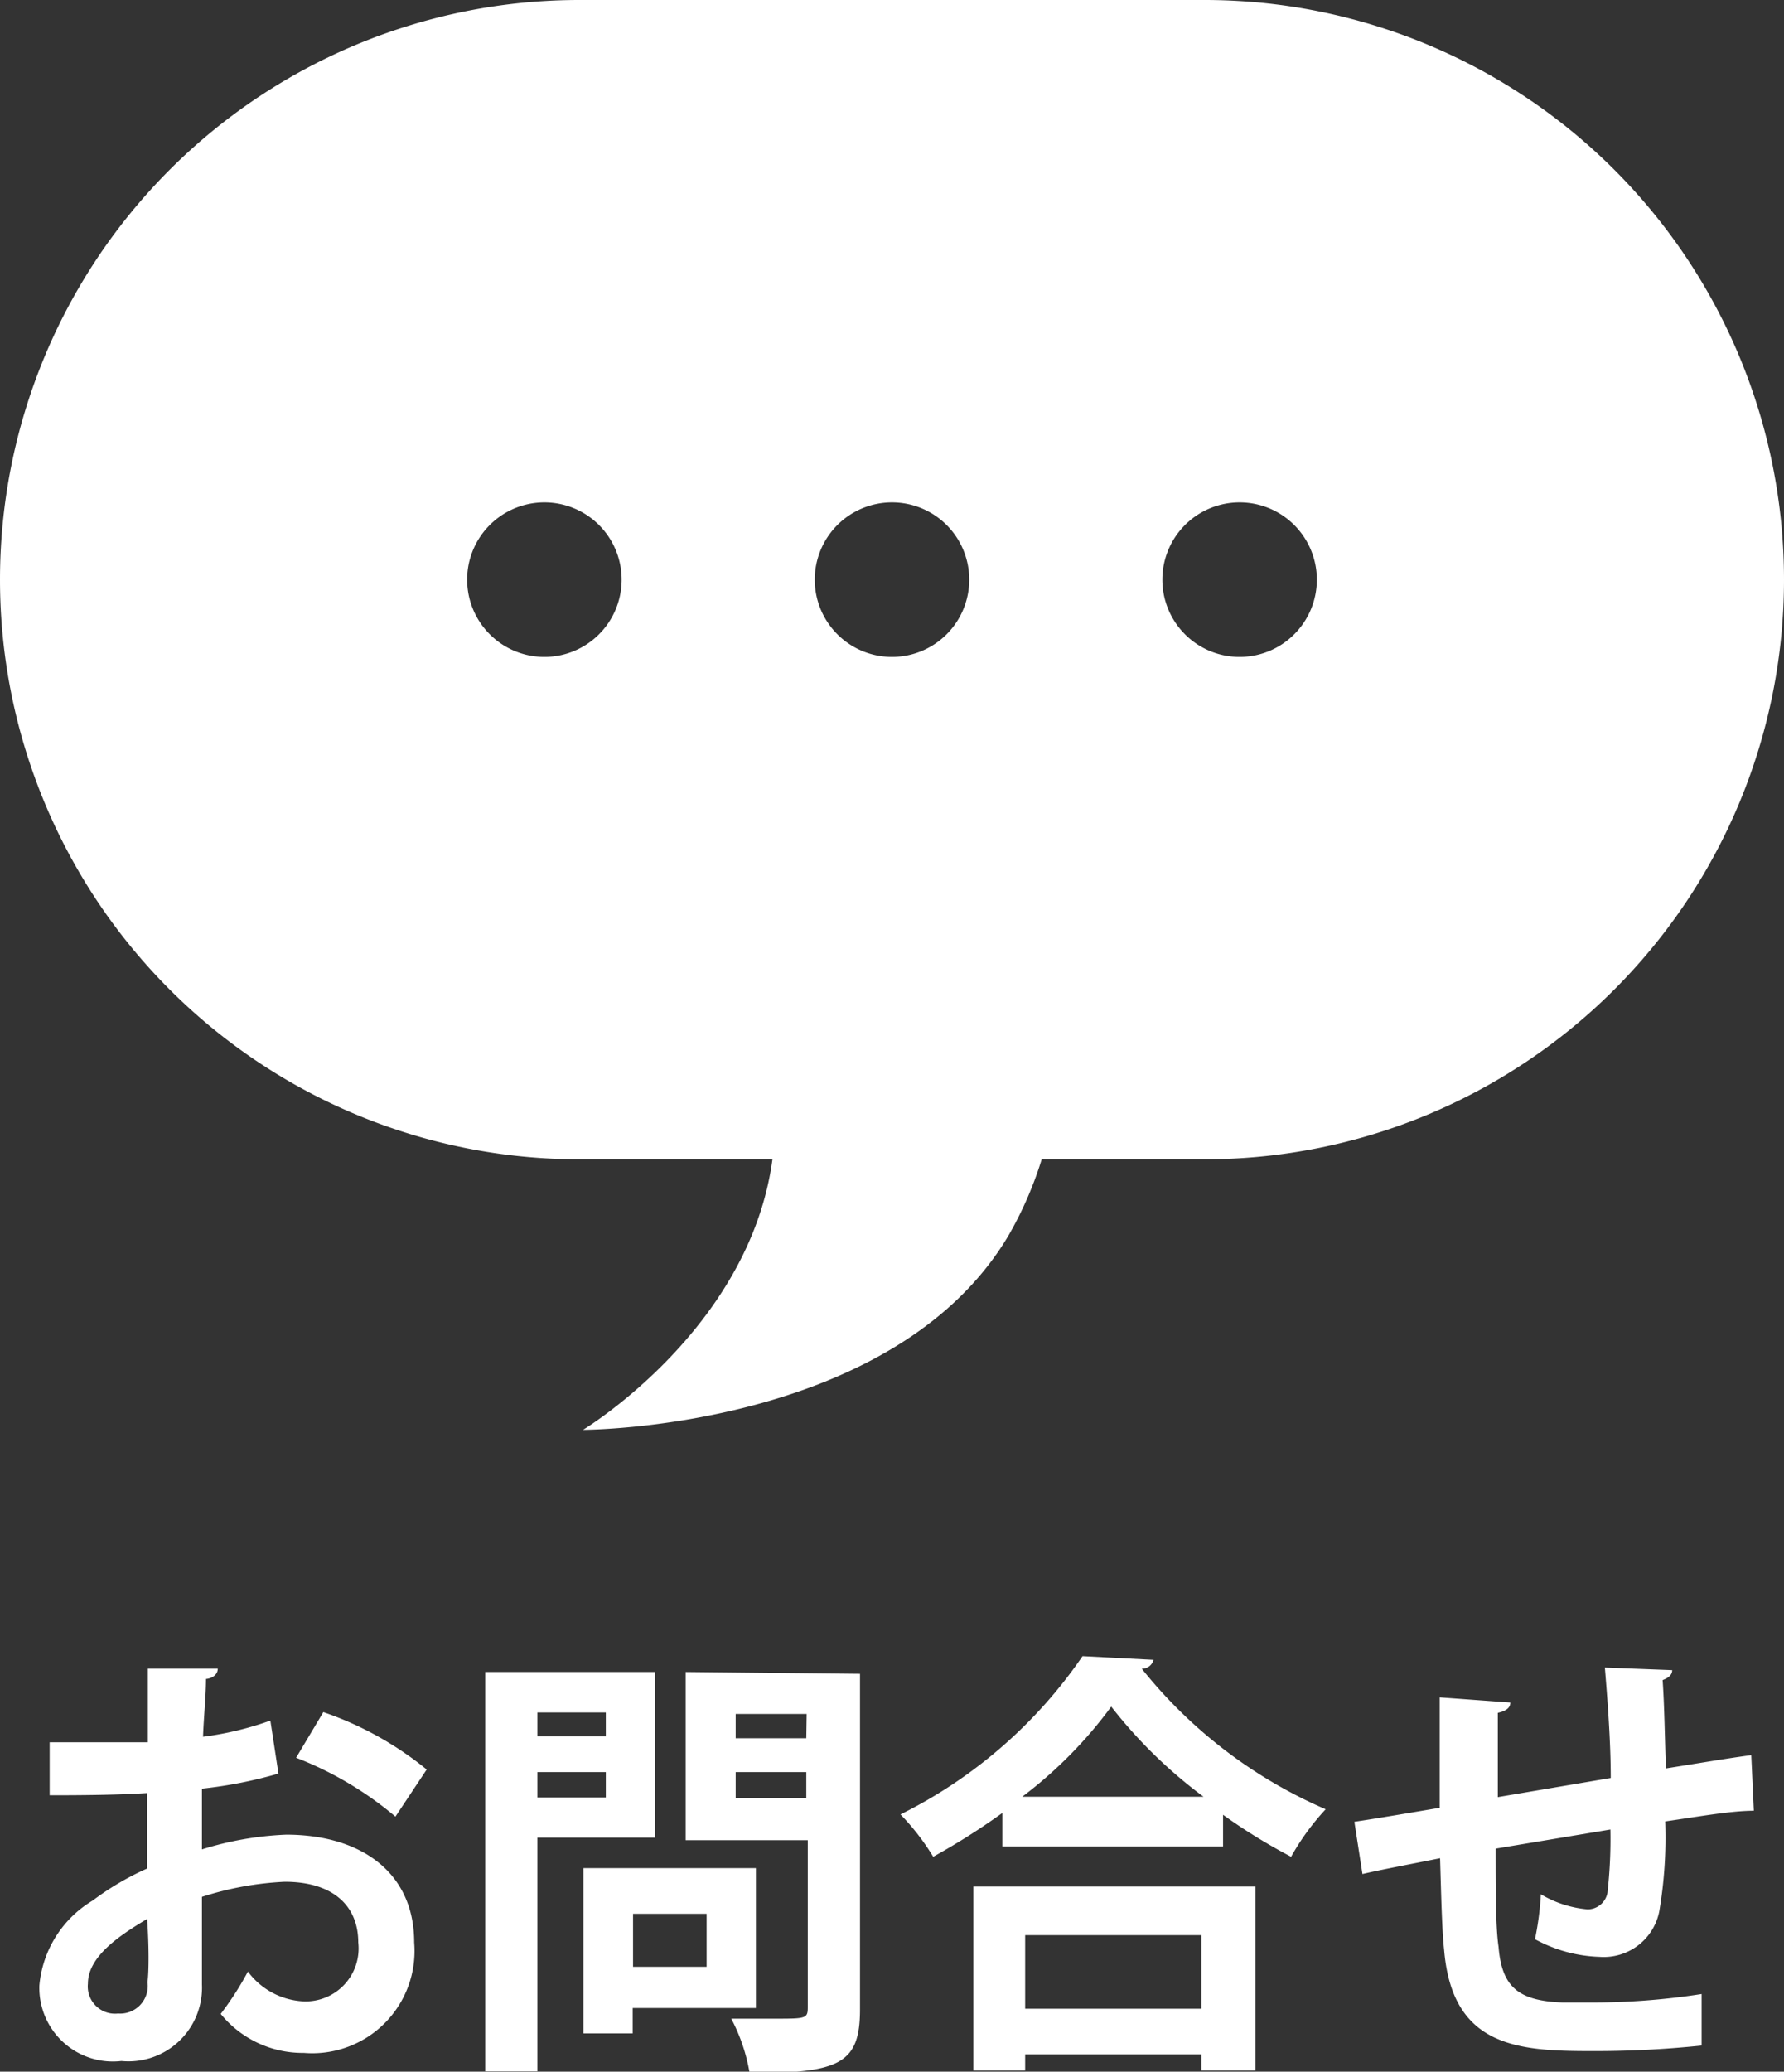 <svg xmlns="http://www.w3.org/2000/svg" viewBox="0 0 48.5 56.29"><rect x="0" y="0" width="48.5" height="56.29" fill="#333333" stroke="none"/><defs><style>.cls-1{fill:#fff}</style></defs><title>gnav_contact</title><g id="レイヤー_2" data-name="レイヤー 2"><path class="cls-1" d="M7.57 48.19a12 12 0 0 1-2.08.41v1.65a8.83 8.83 0 0 1 2.29-.4c2 0 3.48 1 3.48 2.93a2.78 2.78 0 0 1-3 3A2.87 2.87 0 0 1 6 54.72a8.38 8.38 0 0 0 .74-1.15 2 2 0 0 0 1.52.81 1.44 1.44 0 0 0 1.48-1.6c0-1-.69-1.65-2-1.65a8.67 8.67 0 0 0-2.25.41v2.38A2 2 0 0 1 3.3 56a2 2 0 0 1-2.23-2.05 3 3 0 0 1 1.45-2.31A7.62 7.62 0 0 1 4 50.77v-2.05c-.79.05-1.68.06-2.65.06v-1.44h2.67v-2h1.9c0 .15-.13.26-.32.28 0 .47-.06 1-.08 1.57a8.61 8.61 0 0 0 1.83-.44zM4 52.14c-.7.42-1.61 1-1.61 1.76a.74.74 0 0 0 .82.81.75.75 0 0 0 .8-.85c.04-.3.04-1.01-.01-1.72zm6.75-2.78a9.51 9.51 0 0 0-2.7-1.6l.74-1.24a9.09 9.09 0 0 1 2.81 1.56zm7.06.57h-3.2v6.35h-1.42V45.43h4.62zm-1.34-3.4h-1.86v.65h1.86zm-1.86 2.31h1.86v-.69h-1.86zm5.94 5.72H17.2v.69h-1.34v-4.49h4.69zM19.21 52h-2v1.44h2zm4.17-6.52v9.12c0 1.48-.56 1.73-3 1.73a4.89 4.89 0 0 0-.5-1.48h1.17c.86 0 .91 0 .91-.31V50h-3.32v-4.57zm-1.45 1.09H20v.66h1.92zM20 48.85h1.92v-.7H20zm7.25.41a18.56 18.56 0 0 1-1.88 1.19 6.45 6.45 0 0 0-.89-1.15 13 13 0 0 0 4.95-4.3l1.93.1a.32.32 0 0 1-.32.24 13 13 0 0 0 5 3.82 6.66 6.66 0 0 0-.94 1.29 15.42 15.42 0 0 1-1.85-1.14v.86h-6zm-.79 7v-5h7.67v5h-1.47v-.44h-4.79v.44zm6.26-7.44a13 13 0 0 1-2.51-2.45 11.83 11.83 0 0 1-2.42 2.45zm-.06 3.76h-4.79v2h4.79zm15.02-3.38c-.62 0-1.5.16-2.41.29a12 12 0 0 1-.16 2.44 1.54 1.54 0 0 1-1.63 1.24 3.92 3.92 0 0 1-1.75-.48 8.05 8.05 0 0 0 .16-1.22 3 3 0 0 0 1.27.41.55.55 0 0 0 .54-.45 13 13 0 0 0 .08-1.72l-3.12.52c0 1.08 0 2.14.08 2.67.09 1.1.55 1.46 1.72 1.51h.66a19.27 19.27 0 0 0 3.14-.23v1.4a28 28 0 0 1-3 .15c-2 0-3.78-.11-4-2.75-.06-.55-.08-1.5-.11-2.49-.69.14-1.65.32-2.11.43l-.22-1.42c.55-.08 1.49-.24 2.32-.38v-3l1.92.14c0 .14-.11.23-.34.28v2.29l3.07-.52c0-1-.09-2.15-.16-3l1.83.07c0 .11-.07.2-.26.27.05.7.06 1.61.09 2.4.83-.13 1.7-.28 2.32-.36zM32.75 0h-17a15.75 15.75 0 0 0 0 31.5H21c-.62 4.62-5.15 7.35-5.15 7.35s8.4 0 11.55-5.25a10.09 10.09 0 0 0 .92-2.1h4.43a15.75 15.75 0 0 0 0-31.5zM14.8 17.85a2.1 2.1 0 1 1 2.1-2.1 2.1 2.1 0 0 1-2.1 2.1zm9.45 0a2.1 2.1 0 1 1 2.1-2.1 2.1 2.1 0 0 1-2.1 2.1zm9.45 0a2.1 2.1 0 1 1 2.1-2.1 2.1 2.1 0 0 1-2.1 2.1z" id="gnav"/></g></svg>